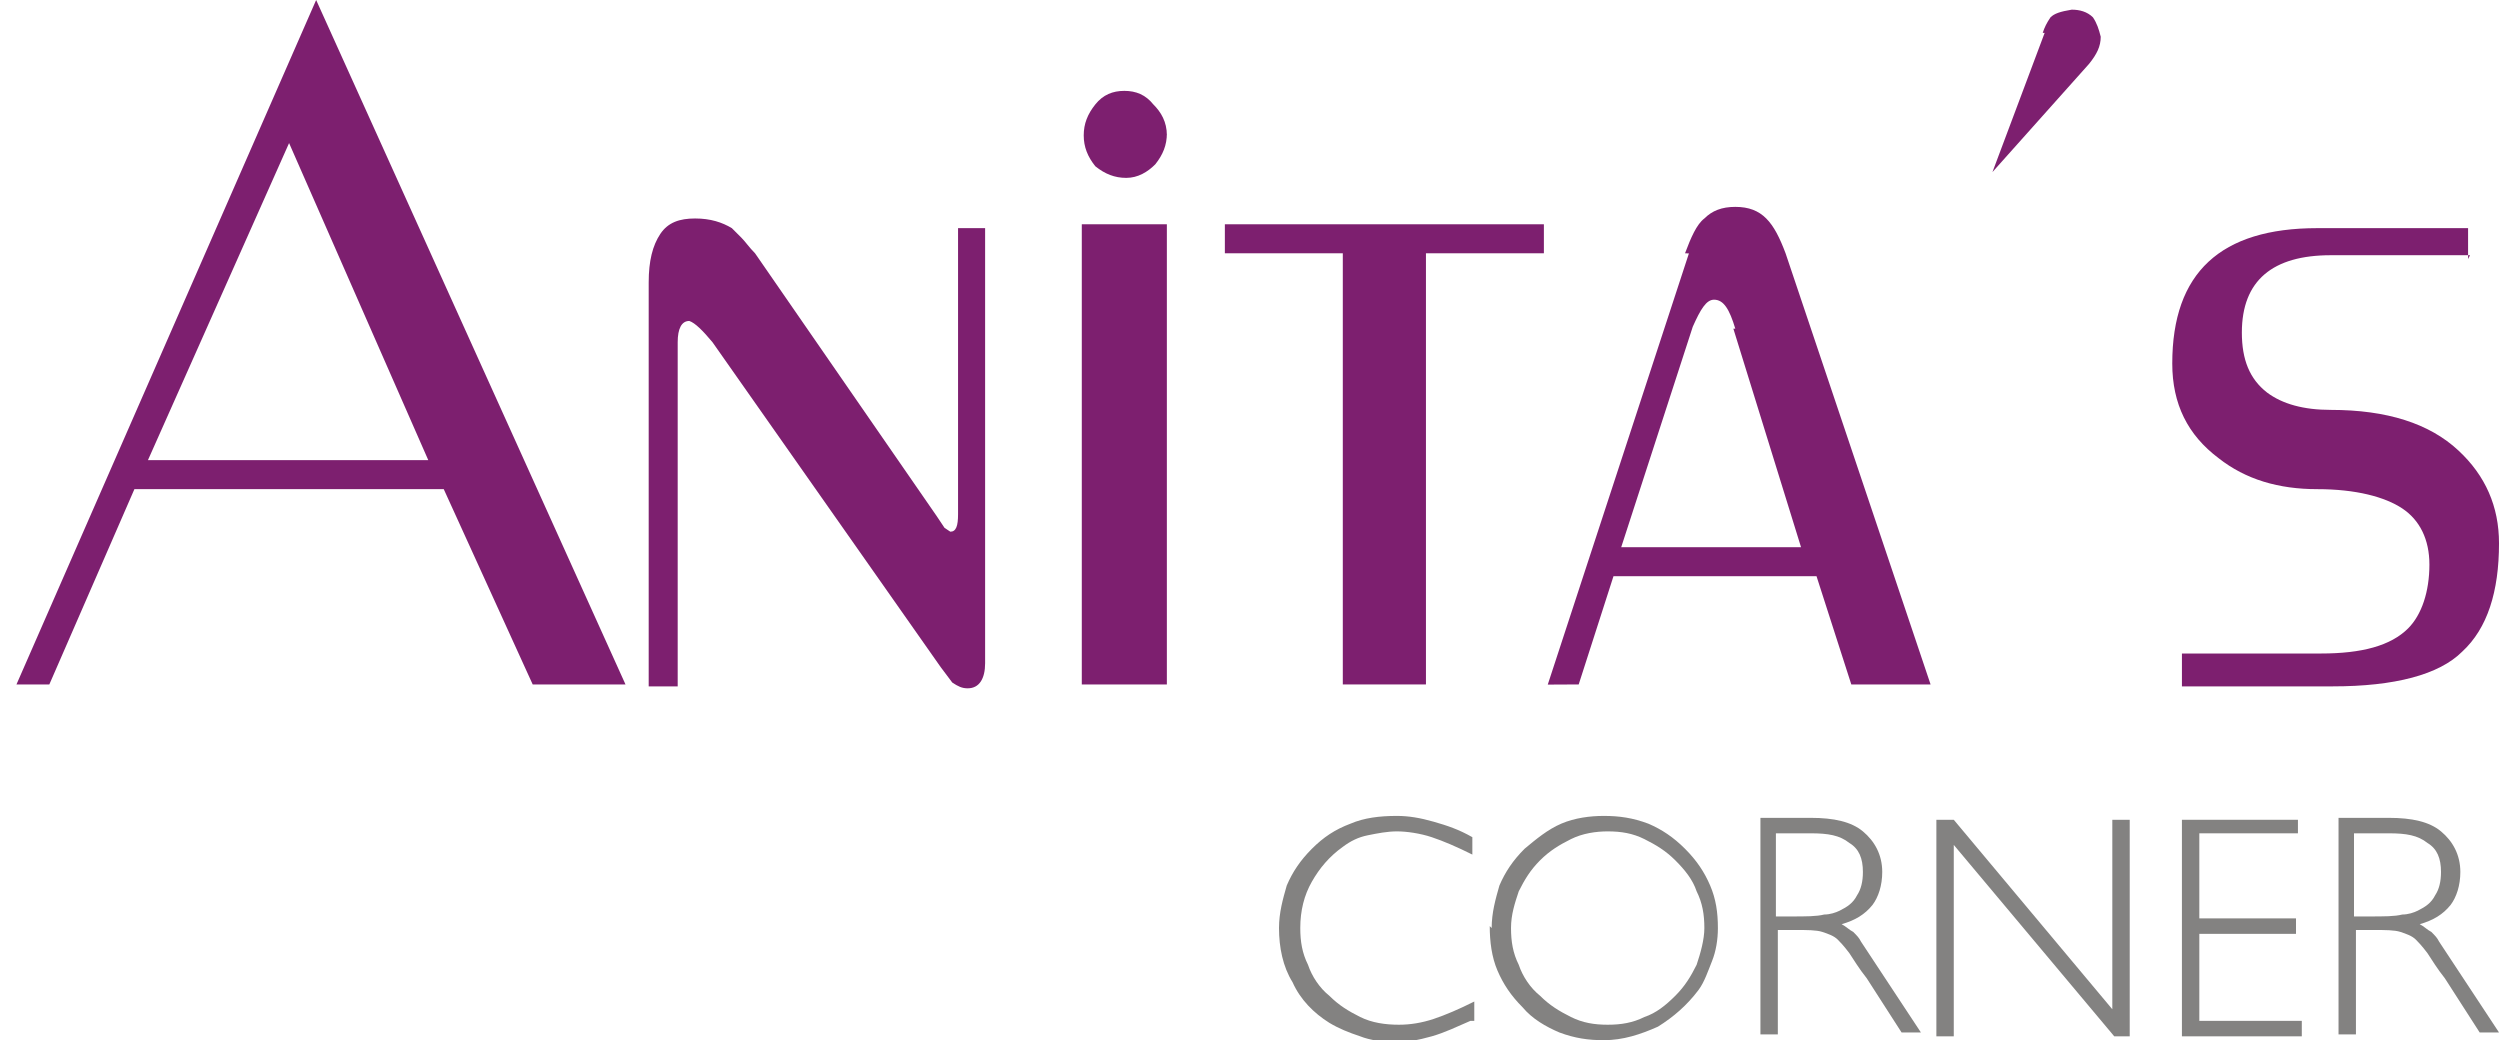 <?xml version="1.0" encoding="UTF-8"?>
<!DOCTYPE svg PUBLIC "-//W3C//DTD SVG 1.1//EN" "http://www.w3.org/Graphics/SVG/1.1/DTD/svg11.dtd">
<!-- Creator: CorelDRAW -->
<svg xmlns="http://www.w3.org/2000/svg" xml:space="preserve" width="2.264in" height="0.942in" style="shape-rendering:geometricPrecision; text-rendering:geometricPrecision; image-rendering:optimizeQuality; fill-rule:evenodd; clip-rule:evenodd"
viewBox="0 0 1.292 0.538"
 xmlns:xlink="http://www.w3.org/1999/xlink">
 <defs>
  <style type="text/css">
   <![CDATA[
    .fil1 {fill:#838281;fill-rule:nonzero}
    .fil0 {fill:#7D1F6F;fill-rule:nonzero}
   ]]>
  </style>
 </defs>
 <g id="Layer_x0020_1">
  <path class="fil0" d="M0.163 0l0.16 0.354 -0.048 0 -0.046 -0.101 -0.16 0 -0.044 0.101 -0.017 -0 0.155 -0.354zm-0.014 0.074l-0.073 0.164 0.145 0 -0.072 -0.164z"/>
  <path id="1" class="fil0" d="M0.335 0.146c0,-0.011 0.002,-0.019 0.006,-0.025 0.004,-0.006 0.01,-0.008 0.018,-0.008 0.008,0 0.014,0.002 0.019,0.005 0.001,0.001 0.003,0.003 0.005,0.005 0.002,0.002 0.004,0.005 0.007,0.008l0.094 0.136 0.004 0.006 0.003 0.002c0.003,0 0.004,-0.003 0.004,-0.009l0 -0.148 0.014 0 0 0.225c0,0.008 -0.003,0.013 -0.009,0.013 -0.003,0 -0.005,-0.001 -0.008,-0.003l-0.006 -0.008 -0.118 -0.168c-0.005,-0.006 -0.009,-0.01 -0.012,-0.011 -0.004,0 -0.006,0.004 -0.006,0.011l0 0.178 -0.015 0 0 -0.208z"/>
  <path id="12" class="fil0" d="M0.603 0.116l0 0.238 -0.044 0 0 -0.238 0.044 0zm0 -0.047c0,0.006 -0.002,0.011 -0.006,0.016 -0.004,0.004 -0.009,0.007 -0.015,0.007 -0.006,0 -0.011,-0.002 -0.016,-0.006 -0.004,-0.005 -0.006,-0.01 -0.006,-0.016 0,-0.006 0.002,-0.011 0.006,-0.016 0.004,-0.005 0.009,-0.007 0.015,-0.007 0.006,0 0.011,0.002 0.015,0.007 0.004,0.004 0.007,0.009 0.007,0.016z"/>
  <polygon id="123" class="fil0" points="0.798,0.116 0.798,0.131 0.737,0.131 0.737,0.354 0.694,0.354 0.694,0.131 0.633,0.131 0.633,0.116 "/>
  <path id="1234" class="fil0" d="M0.871 0.131c0.003,-0.008 0.006,-0.015 0.01,-0.018 0.004,-0.004 0.009,-0.006 0.016,-0.006 0.007,0 0.012,0.002 0.016,0.006 0.004,0.004 0.007,0.01 0.01,0.018l0.075 0.223 -0.041 0 -0.018 -0.056 -0.105 0 -0.018 0.056 -0.016 8.08979e-005 0.073 -0.223zm0.026 0.039c-0.003,-0.01 -0.006,-0.015 -0.011,-0.015 -0.004,0 -0.007,0.005 -0.011,0.014l-0.037 0.114 0.093 0 -0.035 -0.113z"/>
  <path id="12345" class="fil0" d="M1.056 0.017c0.001,-0.003 0.002,-0.005 0.004,-0.008 0.002,-0.002 0.005,-0.003 0.011,-0.004 0.004,0 0.008,0.001 0.011,0.004 0.002,0.003 0.003,0.006 0.004,0.01 0,0.005 -0.002,0.009 -0.006,0.014l-0.05 0.056 0.027 -0.072z"/>
  <path id="123456" class="fil0" d="M1.277 0.132l-0.072 0c-0.03,0 -0.046,0.013 -0.046,0.04 0,0.014 0.004,0.024 0.013,0.031 0.008,0.006 0.019,0.009 0.033,0.009 0.029,0 0.051,0.007 0.066,0.021 0.014,0.013 0.021,0.029 0.021,0.048 0,0.025 -0.006,0.044 -0.019,0.056 -0.012,0.012 -0.035,0.018 -0.067,0.018l-0.078 0 0 -0.017 0.072 0c0.021,0 0.036,-0.004 0.045,-0.013 0.007,-0.007 0.011,-0.019 0.011,-0.033 0,-0.013 -0.005,-0.023 -0.014,-0.029 -0.009,-0.006 -0.024,-0.01 -0.044,-0.01 -0.02,0 -0.037,-0.005 -0.051,-0.016 -0.016,-0.012 -0.024,-0.028 -0.024,-0.049 0,-0.047 0.025,-0.07 0.075,-0.07l0.078 0 0 0.016z"/>
  <path class="fil1" d="M0.76 0.528c-0.007,0.003 -0.013,0.006 -0.02,0.008 -0.007,0.002 -0.013,0.003 -0.019,0.003 -0.006,0 -0.013,-0.001 -0.018,-0.003 -0.006,-0.002 -0.011,-0.004 -0.016,-0.007 -0.008,-0.005 -0.015,-0.012 -0.019,-0.021 -0.005,-0.008 -0.007,-0.018 -0.007,-0.028 0,-0.008 0.002,-0.015 0.004,-0.022 0.003,-0.007 0.007,-0.013 0.013,-0.019 0.006,-0.006 0.012,-0.01 0.02,-0.013 0.007,-0.003 0.015,-0.004 0.024,-0.004 0.006,0 0.012,0.001 0.019,0.003 0.007,0.002 0.013,0.004 0.02,0.008l0 0.009c-0.008,-0.004 -0.015,-0.007 -0.021,-0.009 -0.006,-0.002 -0.013,-0.003 -0.018,-0.003 -0.005,0 -0.01,0.001 -0.015,0.002 -0.005,0.001 -0.009,0.003 -0.013,0.006 -0.007,0.005 -0.012,0.011 -0.016,0.018 -0.004,0.007 -0.006,0.015 -0.006,0.024 0,0.007 0.001,0.013 0.004,0.019 0.002,0.006 0.006,0.012 0.011,0.016 0.005,0.005 0.01,0.008 0.016,0.011 0.006,0.003 0.013,0.004 0.02,0.004 0.006,0 0.012,-0.001 0.018,-0.003 0.006,-0.002 0.013,-0.005 0.021,-0.009l0 0.01z"/>
  <path id="1" class="fil1" d="M0.781 0.48c0,0.007 0.001,0.013 0.004,0.019 0.002,0.006 0.006,0.012 0.011,0.016 0.005,0.005 0.01,0.008 0.016,0.011 0.006,0.003 0.012,0.004 0.019,0.004 0.007,0 0.013,-0.001 0.019,-0.004 0.006,-0.002 0.011,-0.006 0.016,-0.011 0.005,-0.005 0.008,-0.01 0.011,-0.016 0.002,-0.006 0.004,-0.013 0.004,-0.019 0,-0.007 -0.001,-0.013 -0.004,-0.019 -0.002,-0.006 -0.006,-0.011 -0.011,-0.016 -0.005,-0.005 -0.01,-0.008 -0.016,-0.011 -0.006,-0.003 -0.012,-0.004 -0.019,-0.004 -0.006,0 -0.013,0.001 -0.019,0.004 -0.006,0.003 -0.011,0.006 -0.016,0.011 -0.005,0.005 -0.008,0.01 -0.011,0.016 -0.002,0.006 -0.004,0.012 -0.004,0.019zm-0.01 -0c0,-0.008 0.002,-0.015 0.004,-0.022 0.003,-0.007 0.007,-0.013 0.013,-0.019 0.006,-0.005 0.012,-0.01 0.019,-0.013 0.007,-0.003 0.015,-0.004 0.022,-0.004 0.008,0 0.015,0.001 0.023,0.004 0.007,0.003 0.013,0.007 0.019,0.013 0.006,0.006 0.01,0.012 0.013,0.019 0.003,0.007 0.004,0.014 0.004,0.022 0,0.006 -0.001,0.012 -0.003,0.017 -0.002,0.005 -0.004,0.011 -0.007,0.015 -0.006,0.008 -0.013,0.014 -0.021,0.019 -0.009,0.004 -0.018,0.007 -0.028,0.007 -0.008,0 -0.015,-0.001 -0.023,-0.004 -0.007,-0.003 -0.014,-0.007 -0.019,-0.013 -0.006,-0.006 -0.01,-0.012 -0.013,-0.019 -0.003,-0.007 -0.004,-0.015 -0.004,-0.023z"/>
  <path id="12" class="fil1" d="M0.918 0.431l0 0.043 0.007 0c0.009,0 0.014,-0 0.018,-0.001 0.003,-0 0.006,-0.001 0.008,-0.002 0.004,-0.002 0.007,-0.004 0.009,-0.008 0.002,-0.003 0.003,-0.007 0.003,-0.012 0,-0.007 -0.002,-0.012 -0.007,-0.015 -0.005,-0.004 -0.011,-0.005 -0.02,-0.005l-0.019 0zm-0.009 -0.008l0.027 0c0.012,0 0.021,0.002 0.027,0.007 0.006,0.005 0.01,0.012 0.01,0.021 0,0.007 -0.002,0.013 -0.005,0.017 -0.004,0.005 -0.009,0.008 -0.016,0.01 0.002,0.001 0.004,0.003 0.006,0.004 0.002,0.002 0.003,0.003 0.004,0.005l0.031 0.047 -0.01 0 -0.018 -0.028c-0.004,-0.005 -0.007,-0.01 -0.009,-0.013 -0.003,-0.004 -0.005,-0.006 -0.006,-0.007 -0.002,-0.002 -0.005,-0.003 -0.008,-0.004 -0.003,-0.001 -0.008,-0.001 -0.014,-0.001l-0.009 0 0 0.054 -0.009 0 0 -0.112z"/>
  <polygon id="123" class="fil1" points="1.001,0.536 1.001,0.424 1.01,0.424 1.092,0.522 1.092,0.424 1.101,0.424 1.101,0.536 1.093,0.536 1.01,0.437 1.01,0.536 "/>
  <polygon id="1234" class="fil1" points="1.128,0.536 1.128,0.424 1.188,0.424 1.188,0.431 1.137,0.431 1.137,0.475 1.187,0.475 1.187,0.483 1.137,0.483 1.137,0.528 1.19,0.528 1.19,0.536 "/>
  <path id="12345" class="fil1" d="M1.217 0.431l0 0.043 0.007 0c0.009,0 0.014,-0 0.018,-0.001 0.003,-0 0.006,-0.001 0.008,-0.002 0.004,-0.002 0.007,-0.004 0.009,-0.008 0.002,-0.003 0.003,-0.007 0.003,-0.012 0,-0.007 -0.002,-0.012 -0.007,-0.015 -0.005,-0.004 -0.011,-0.005 -0.02,-0.005l-0.019 0zm-0.009 -0.008l0.027 0c0.012,0 0.021,0.002 0.027,0.007 0.006,0.005 0.01,0.012 0.01,0.021 0,0.007 -0.002,0.013 -0.005,0.017 -0.004,0.005 -0.009,0.008 -0.016,0.01 0.002,0.001 0.004,0.003 0.006,0.004 0.002,0.002 0.003,0.003 0.004,0.005l0.031 0.047 -0.01 0 -0.018 -0.028c-0.004,-0.005 -0.007,-0.01 -0.009,-0.013 -0.003,-0.004 -0.005,-0.006 -0.006,-0.007 -0.002,-0.002 -0.005,-0.003 -0.008,-0.004 -0.003,-0.001 -0.008,-0.001 -0.014,-0.001l-0.009 0 0 0.054 -0.009 0 0 -0.112z"/>
 </g>
</svg>
